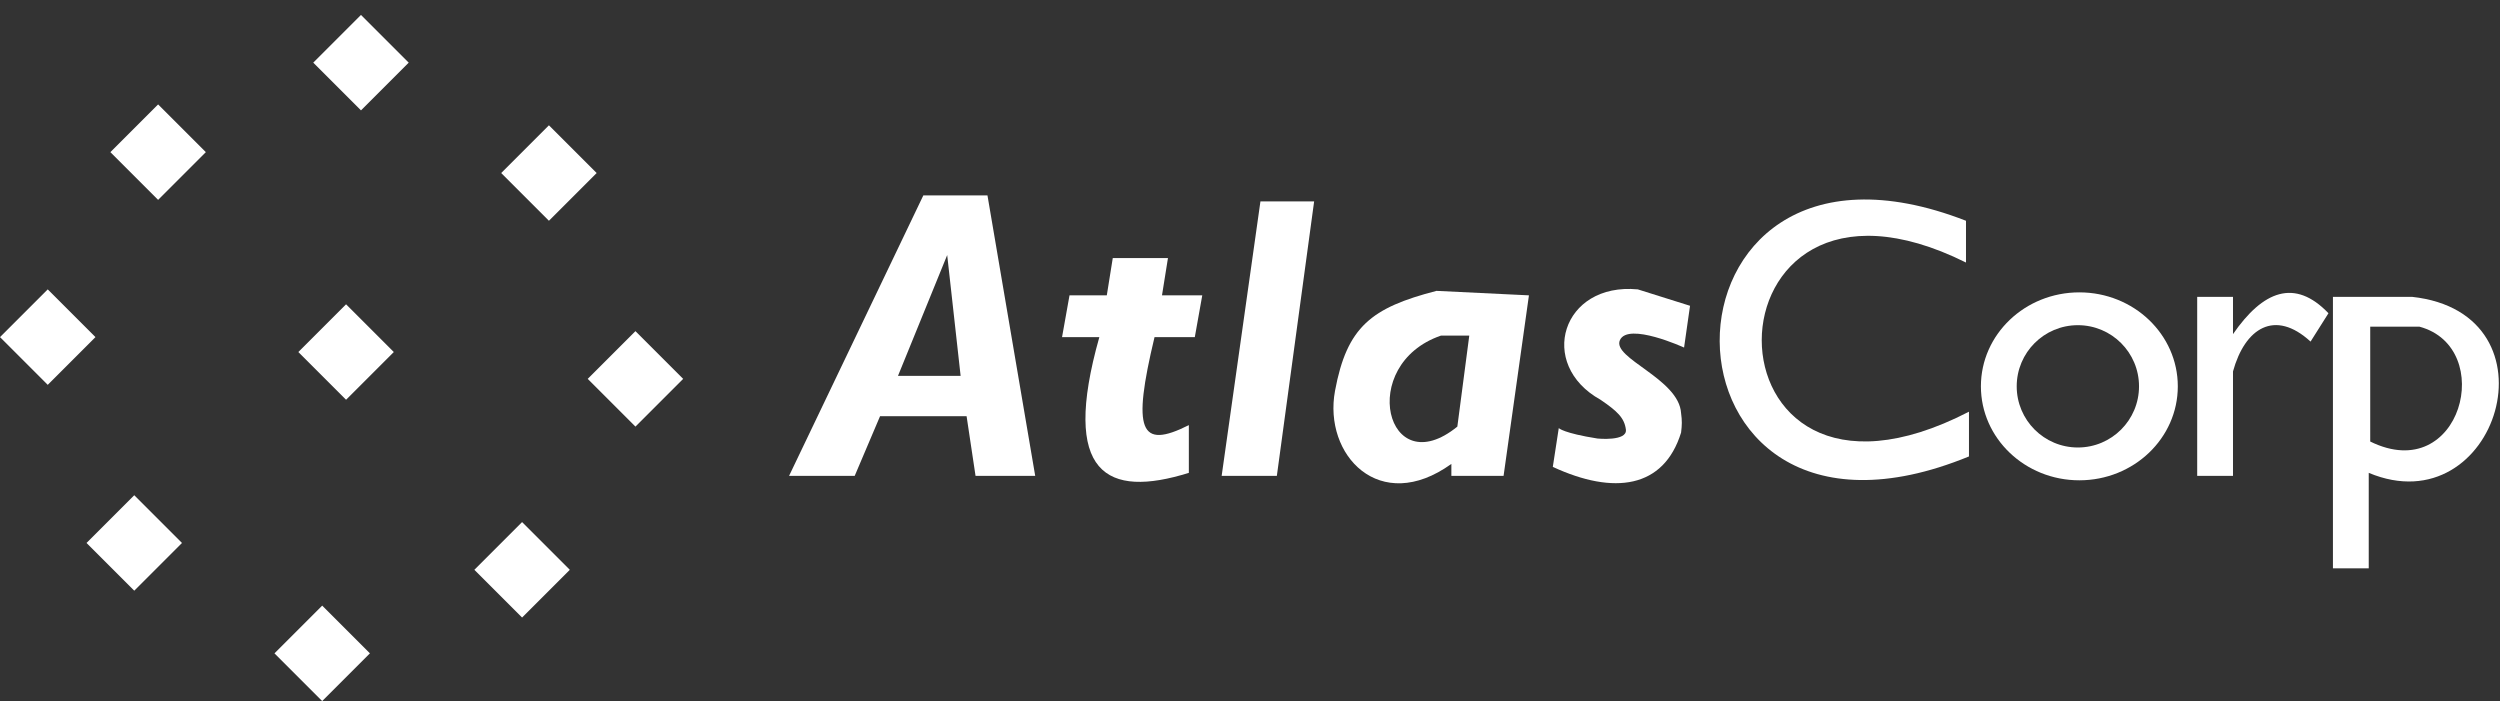 <svg width="838" height="235" viewBox="0 0 838 235" fill="#FFFFFF" xmlns="http://www.w3.org/2000/svg">
<rect x="0" y="0" width="838" height="235" fill="#333333" stroke="none"/>
<g id="CorpLogo">
<g id="Logo">
<rect id="Rectangle 1" x="121" y="5" width="22.627" height="22.627" transform="rotate(45 121 5)" fill="white"/>
<rect id="Rectangle 3" x="16" y="97" width="22.627" height="22.627" transform="rotate(45 16 97)" fill="white"/>
<rect id="Rectangle 4" x="116" y="102" width="22.627" height="22.627" transform="rotate(45 116 102)" fill="white"/>
<rect id="Rectangle 5" x="45" y="166" width="22.627" height="22.627" transform="rotate(45 45 166)" fill="white"/>
<rect id="Rectangle 6" x="108" y="203" width="22.627" height="22.627" transform="rotate(45 108 203)" fill="white"/>
<rect id="Rectangle 2" x="53" y="35" width="22.627" height="22.627" transform="rotate(45 53 35)" fill="white"/>
<rect id="Rectangle 7" x="184" y="42" width="22.627" height="22.627" transform="rotate(45 184 42)" fill="white"/>
<rect id="Rectangle 8" x="213" y="111" width="22.627" height="22.627" transform="rotate(45 213 111)" fill="white"/>
<rect id="Rectangle 9" x="175" y="175" width="22.627" height="22.627" transform="rotate(45 175 175)" fill="white"/>
</g>
<g id="Name">
<path id="p" fill-rule="evenodd" clip-rule="evenodd" d="M782 99.5V190.5H794V158.5C837 176.5 859 105 808.5 99.5H782ZM811 109.5C837 116.5 825 163 794.5 148V109.5H811Z" fill="white"/>
<path id="r" d="M736.5 159.5V99.5H748.5V112C758.5 97.5 769.192 93.171 780.5 105L774.5 114.5C762.5 103.5 752.5 110 748.5 124.5V159.5H736.5Z" fill="white"/>
<path id="o" fill-rule="evenodd" clip-rule="evenodd" d="M697 161C715.225 161 730 146.897 730 129.5C730 112.103 715.225 98 697 98C678.775 98 664 112.103 664 129.5C664 146.897 678.775 161 697 161ZM696.5 150C707.822 150 717 140.822 717 129.5C717 118.178 707.822 109 696.5 109C685.178 109 676 118.178 676 129.5C676 140.822 685.178 150 696.5 150Z" fill="white"/>
<path id="C" d="M660 138C567 186 568.09 42.768 659 88V74C548.5 31 549 198.5 660 153V138Z"  fill="white"/>
<path id="s" d="M564.5 116.5C564.5 116.5 545.762 107.927 543 114C540.238 120.073 562.828 126.958 563.5 138.5C563.846 141.039 563.809 142.462 563.5 145C557.707 163.71 541 166 520.5 156.5L522.5 143.5C522.5 143.5 524.009 145.184 535.5 147C535.5 147 545.5 148 545 144C544.5 140 541.986 137.749 536.5 134C515.129 122.159 523.529 94.58 549 97L566.5 102.5L564.5 116.5Z"  fill="white"/>
<path id="a" fill-rule="evenodd" clip-rule="evenodd" d="M486.5 155.5V159.5H504L512.5 99L481.5 97.5C459.672 103.156 451.5 109.5 447.5 131C443.5 152.5 462.484 172.79 486.5 155.5ZM483 112.5C454.75 122.193 464.7 162.334 488.5 143L492.5 112.5H483Z"  fill="white"/>
<path id="l" d="M440.5 67.5H422.5L409.5 159.5H428L440.5 67.5Z"  fill="white"/>
<path id="t" d="M391.5 86.5H373L371 99H358.5L356 113H368.5C355.5 159 371.016 167.087 398.5 158.5V142.5C382.038 150.781 379.485 144.403 387 113H400.5L403 99H389.5L391.5 86.5Z"  fill="white"/>
<path id="A" fill-rule="evenodd" clip-rule="evenodd" d="M264.5 159.5L309.5 65.5H331L347 159.5H327L324 139.5H295L286.5 159.5H264.5ZM317.5 85.5L322 126H301L317.5 85.5Z"  fill="white"/>
</g>
</g>
</svg>
